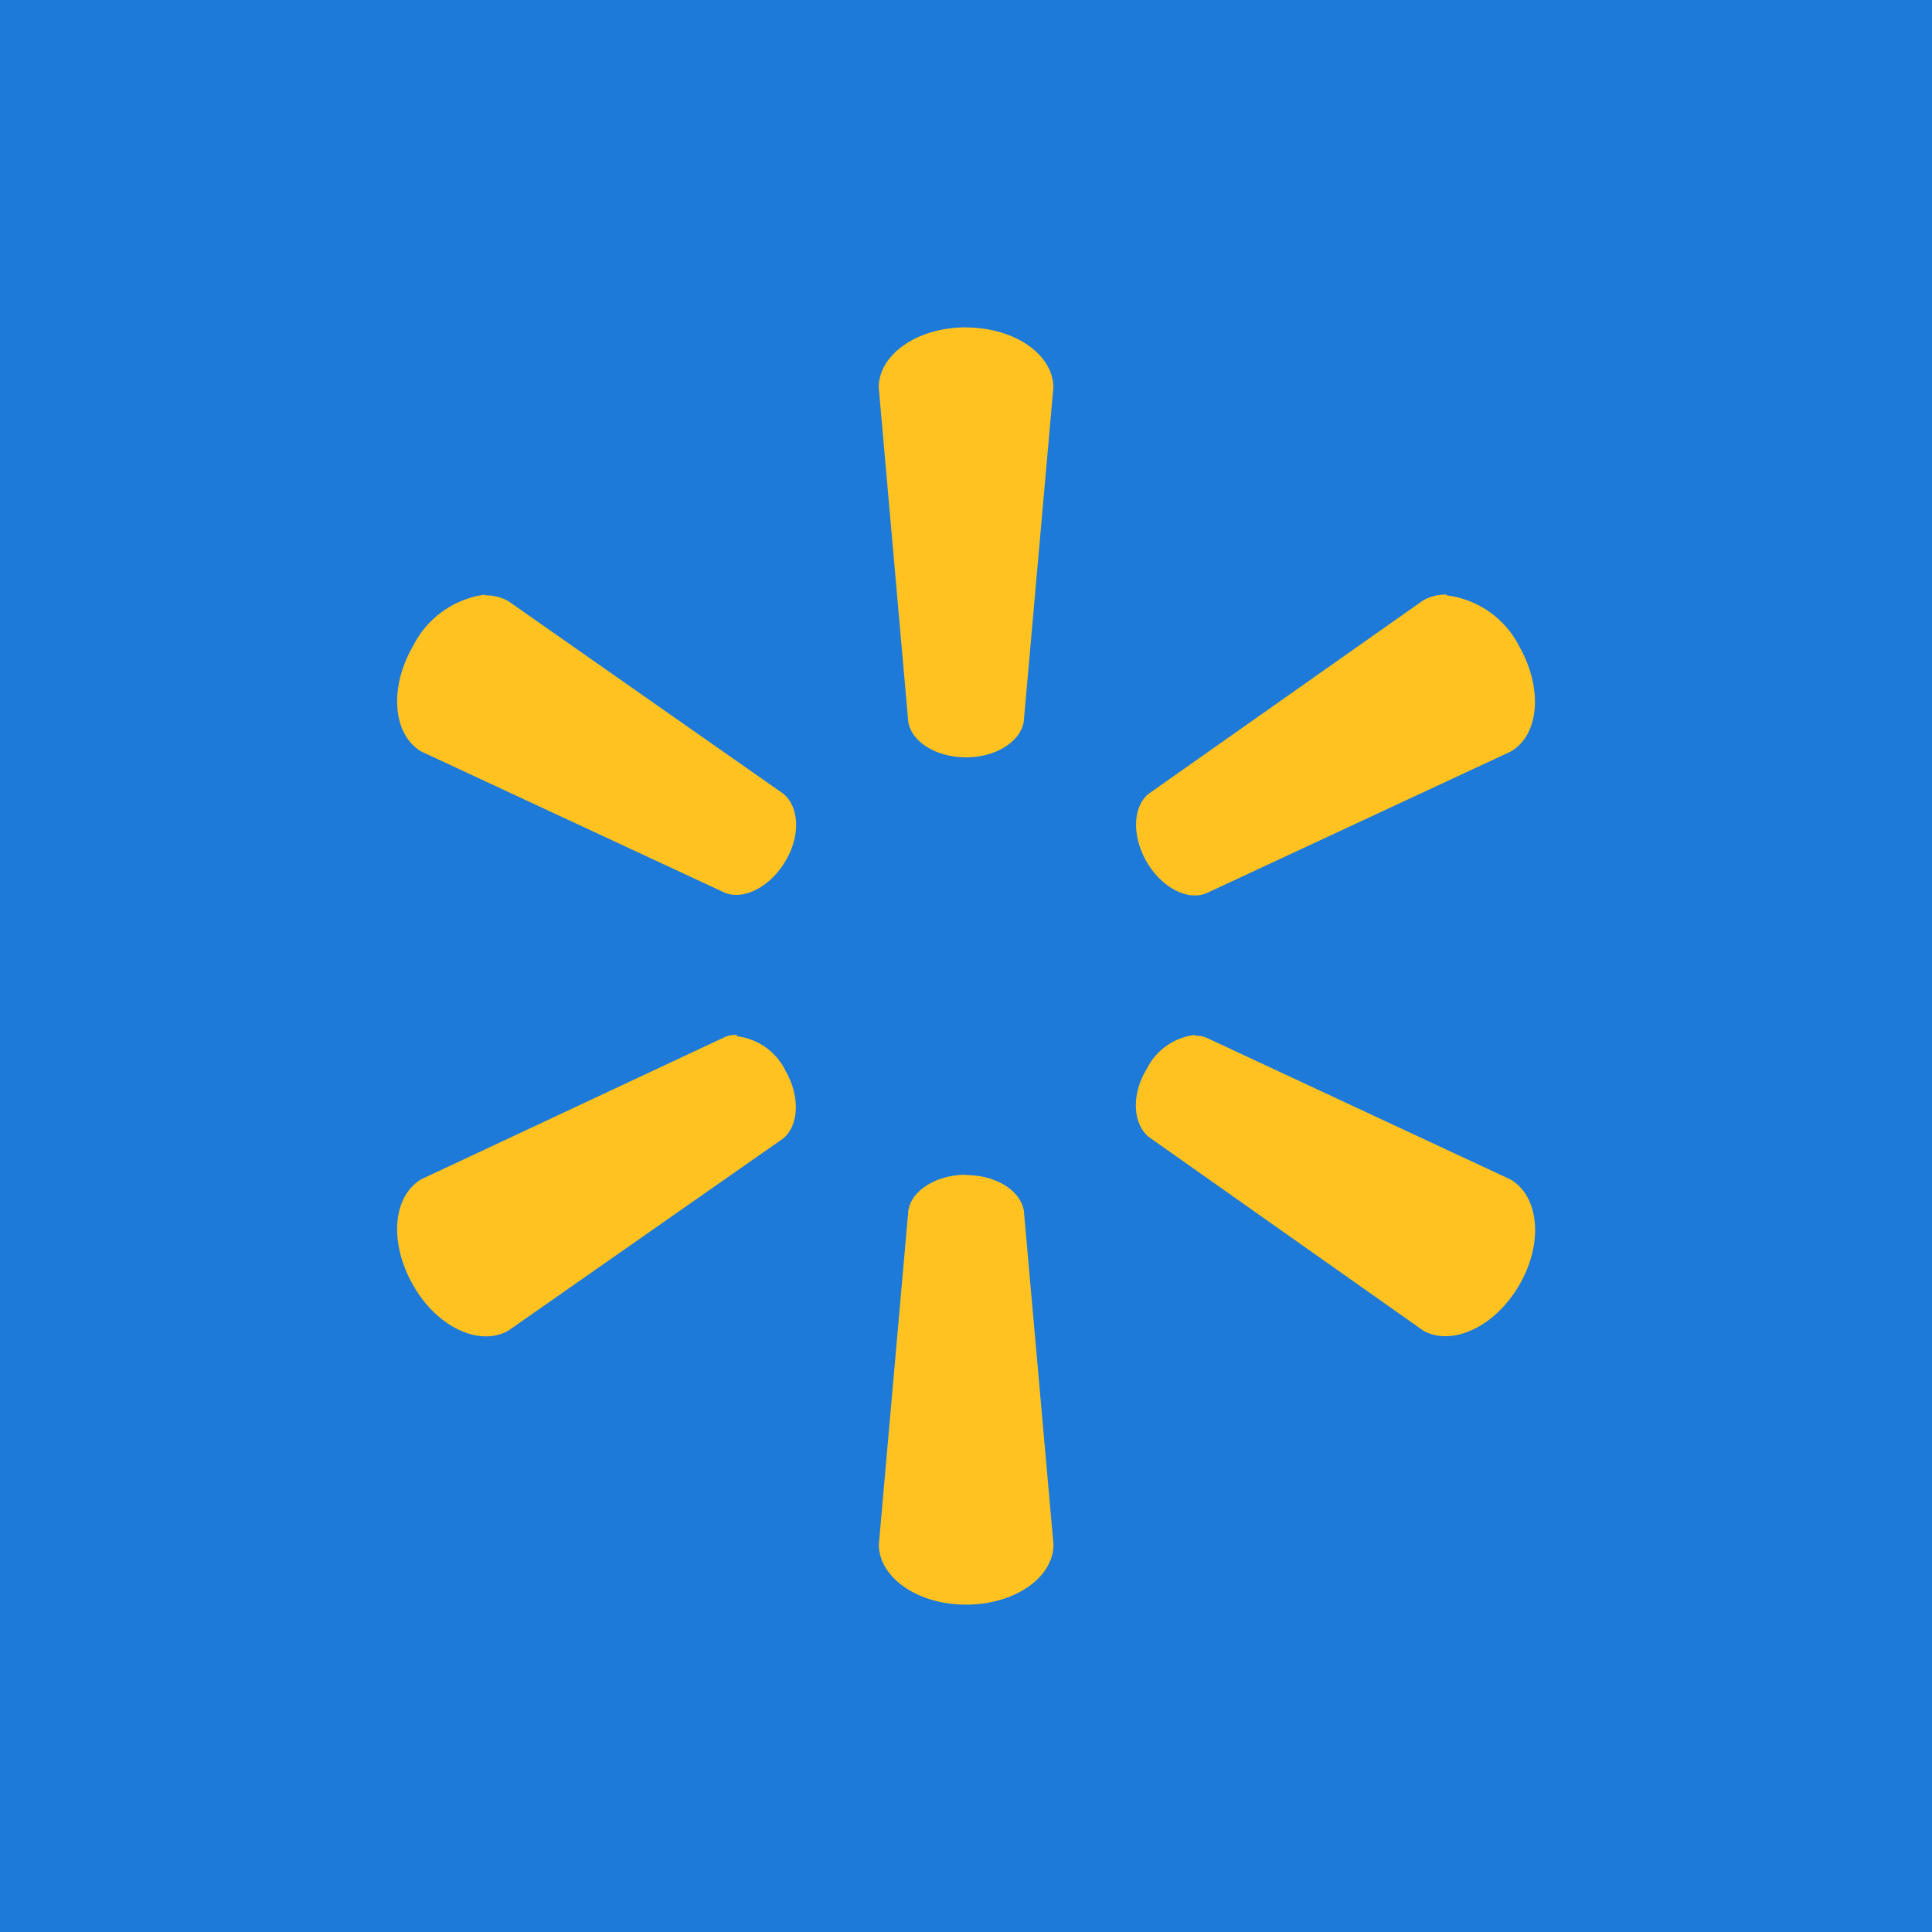 <svg xmlns="http://www.w3.org/2000/svg" viewBox="0 0 18 18">
  <g clip-path="url(#a)">
    <path fill="#1D7AD9" d="M0 0h18v18H0V0Z"/>
    <path fill="#FFC220" d="M8.999 3.05c-.453 0-.812.253-.812.56l.275 3.114c.03.187.26.332.538.332s.507-.146.538-.332l.276-3.113c0-.308-.361-.56-.814-.56l-.001-.001Zm-4.48 2.49a.879.879 0 0 0-.67.478c-.228.392-.188.83.077.984L6.759 8.32c.177.066.417-.06.556-.293.147-.241.13-.512-.017-.632l-2.56-1.793a.419.419 0 0 0-.219-.055V5.54Zm8.96 0a.419.419 0 0 0-.22.054l-2.558 1.802c-.147.12-.157.391-.018.633.14.24.38.366.557.293l2.833-1.319c.268-.153.306-.586.08-.984a.879.879 0 0 0-.676-.472l.002-.007ZM6.866 9.642a.253.253 0 0 0-.106.017l-2.833 1.327c-.266.156-.306.586-.079.986.227.4.626.577.89.424l2.56-1.79c.146-.122.158-.393.019-.633a.577.577 0 0 0-.451-.318v-.013Zm4.268 0a.577.577 0 0 0-.45.317c-.147.24-.128.512.018.633l2.56 1.806c.264.147.663-.032.891-.423.229-.391.188-.83-.08-.986L11.24 9.668a.257.257 0 0 0-.106-.018v-.008ZM9 10.945c-.277 0-.507.147-.537.331l-.275 3.113c0 .308.36.561.813.561.453 0 .814-.253.814-.56l-.276-3.11c-.031-.188-.26-.332-.538-.332L9 10.945Z"/>
  </g>
  <defs>
    <clipPath id="a">
      <path fill="#fff" d="M0 0h18v18H0z"/>
    </clipPath>
  </defs>
</svg>
